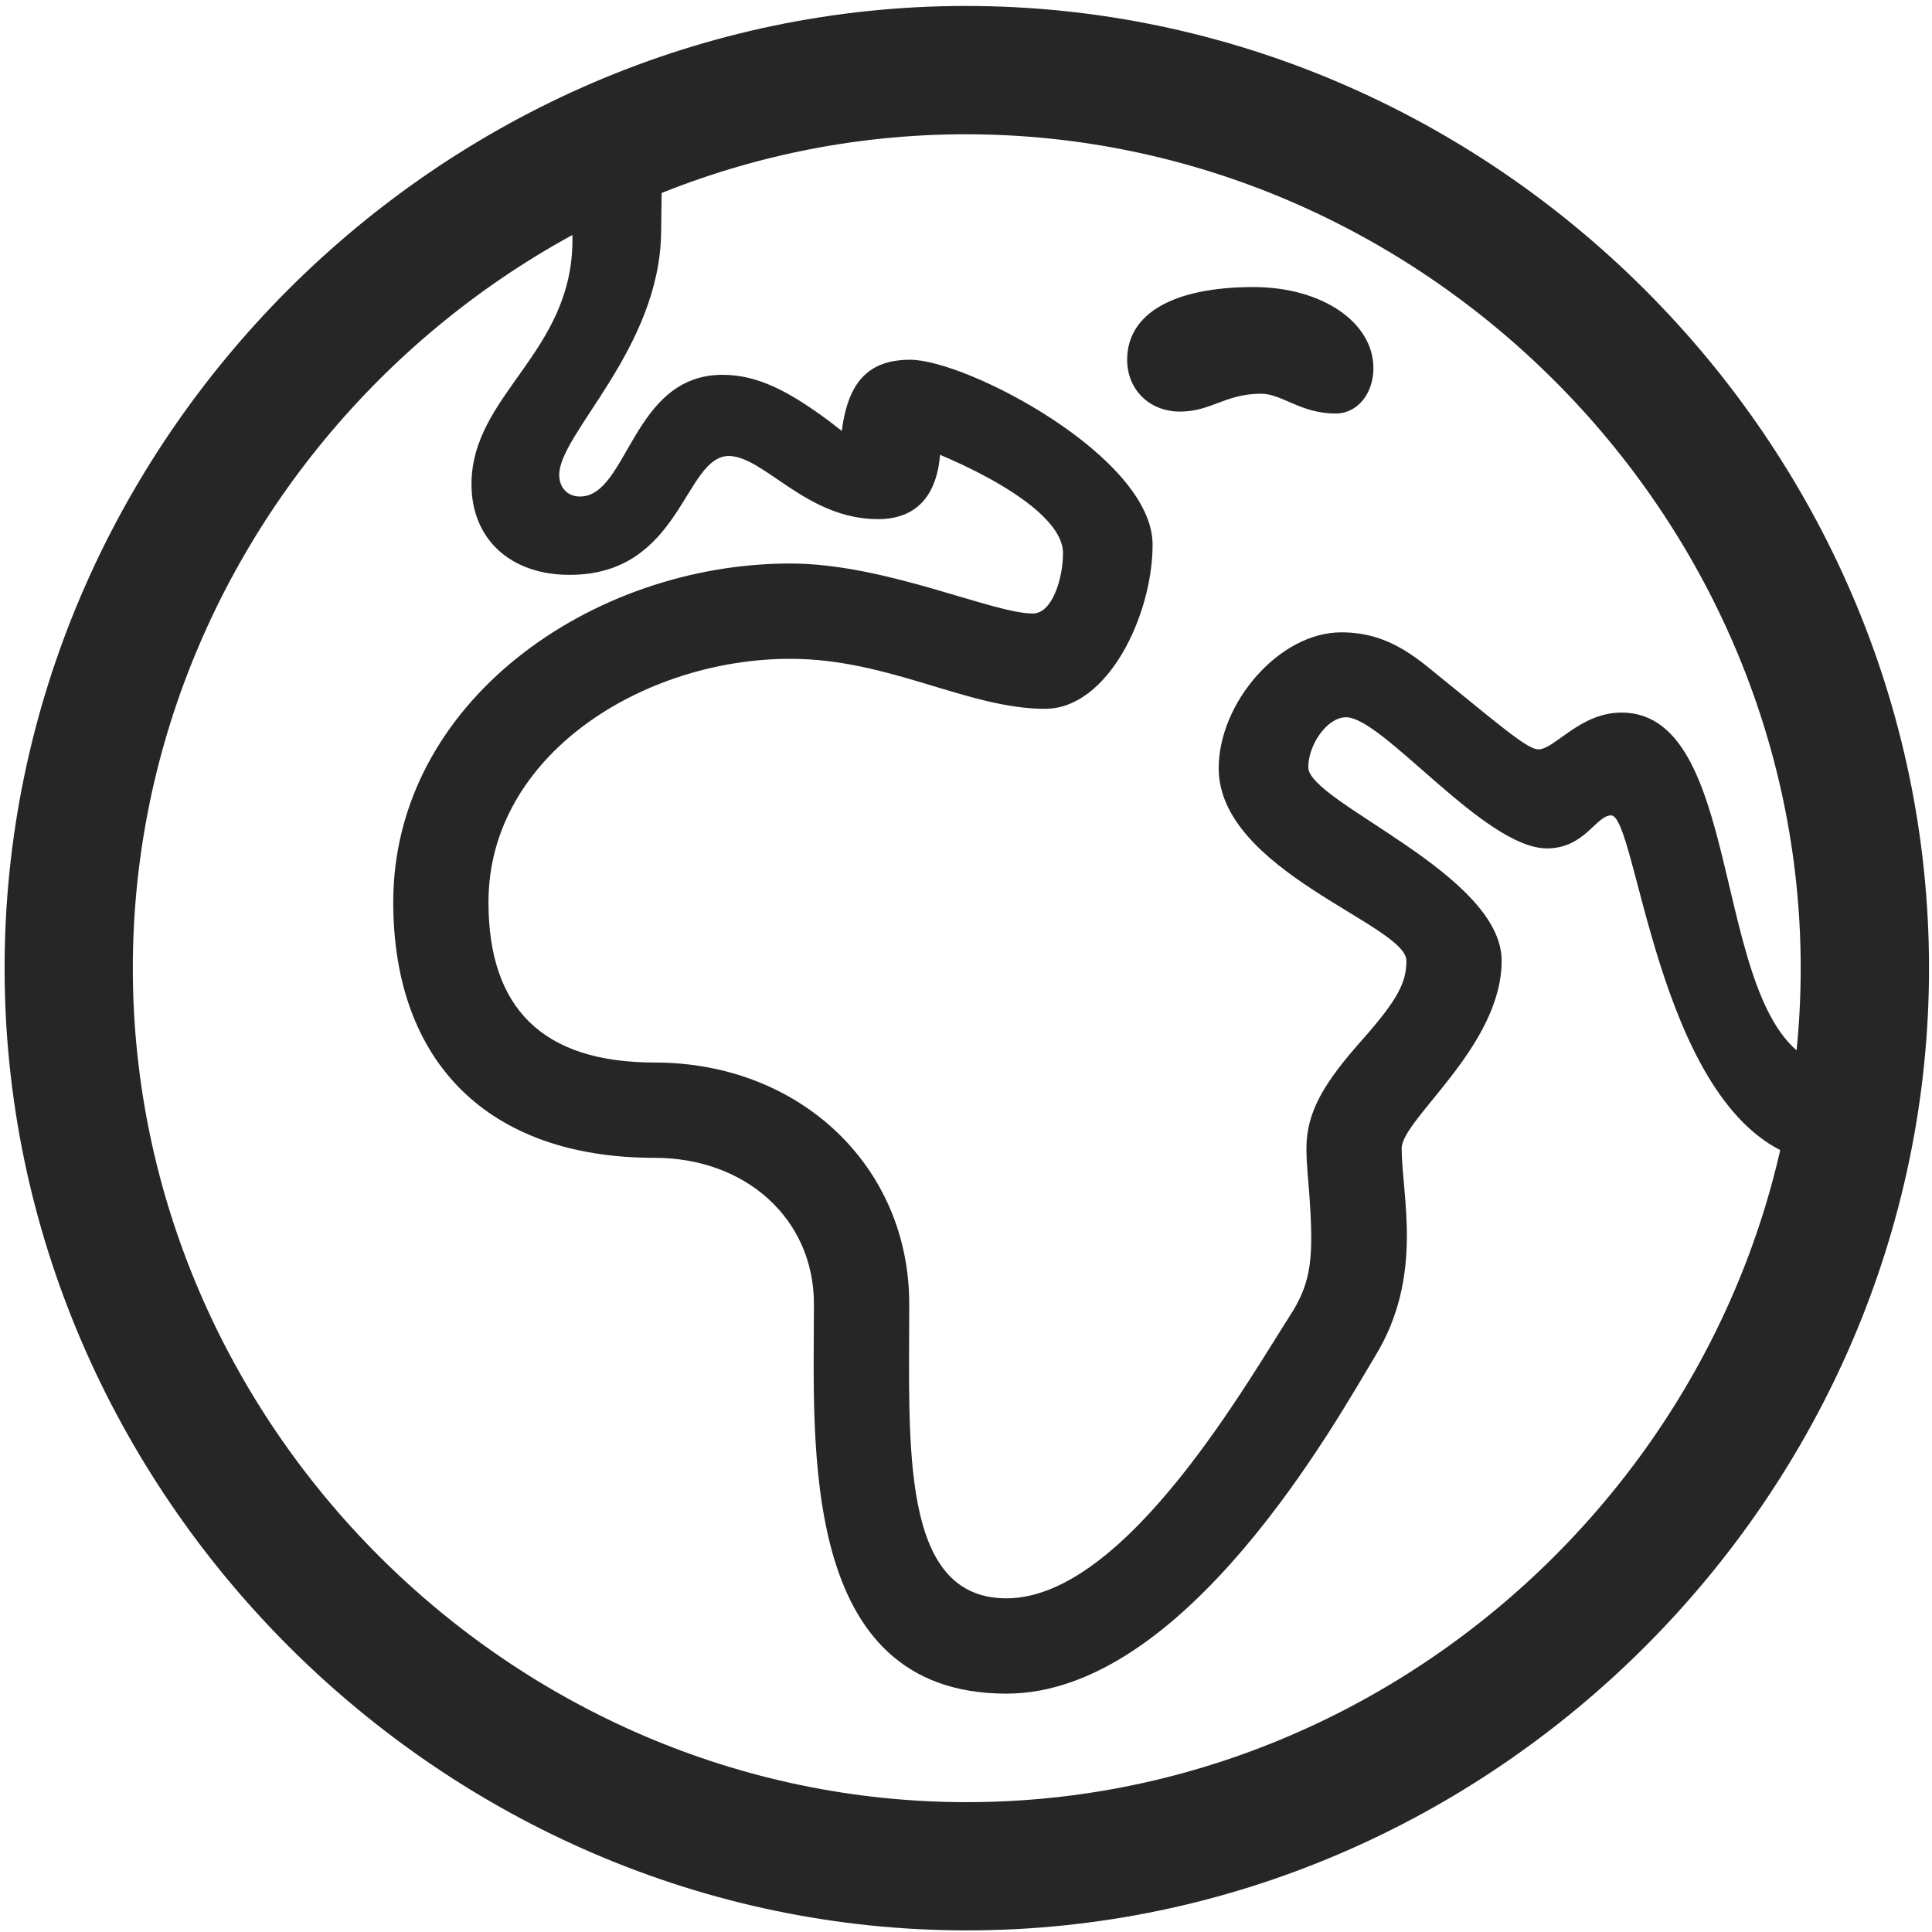 <svg width="24" height="24" viewBox="0 0 24 24" fill="none" xmlns="http://www.w3.org/2000/svg">
<g clip-path="url(#clip0_2207_3821)">
<path d="M12.502 21.039C14.729 21.039 16.604 17.641 17.084 16.844C17.693 15.848 17.412 14.851 17.412 14.266C17.412 13.902 18.654 13 18.654 11.934C18.654 10.855 16.252 9.965 16.252 9.531C16.252 9.25 16.486 8.91 16.721 8.91C17.178 8.91 18.443 10.539 19.217 10.539C19.686 10.539 19.826 10.129 20.014 10.129C20.33 10.129 20.576 13.609 22.193 14.324L22.686 13.246C21.197 12.859 21.748 8.852 20.142 8.852C19.627 8.852 19.311 9.309 19.111 9.309C18.982 9.309 18.678 9.051 17.986 8.488C17.646 8.219 17.295 7.855 16.662 7.855C15.889 7.855 15.139 8.734 15.139 9.543C15.139 10.82 17.471 11.488 17.471 11.934C17.471 12.203 17.365 12.414 16.932 12.906C16.451 13.445 16.229 13.809 16.229 14.266C16.229 14.465 16.252 14.652 16.264 14.828C16.322 15.613 16.287 15.906 16.064 16.281C15.525 17.113 13.99 19.855 12.502 19.855C11.178 19.855 11.295 17.957 11.295 16.199C11.295 14.488 9.936 13.199 8.131 13.199C6.736 13.199 6.068 12.52 6.068 11.207C6.068 9.379 7.99 8.184 9.818 8.184C11.049 8.184 12.021 8.805 12.982 8.805C13.768 8.805 14.318 7.633 14.318 6.766C14.318 5.676 12.01 4.469 11.307 4.469C10.732 4.469 10.486 4.809 10.439 5.547L10.674 5.523L10.299 5.23C9.807 4.867 9.42 4.656 8.975 4.656C7.85 4.656 7.803 6.168 7.205 6.168C7.053 6.168 6.947 6.062 6.947 5.898C6.947 5.383 8.201 4.328 8.213 2.875L8.225 1.926H7.111V2.98C7.111 4.387 5.857 4.902 5.857 6.016C5.857 6.695 6.338 7.141 7.076 7.141C8.471 7.141 8.494 5.664 9.057 5.664C9.502 5.676 10.018 6.449 10.908 6.449C11.447 6.449 11.705 6.074 11.682 5.418L11.354 5.523C12.068 5.781 13.205 6.344 13.205 6.871C13.205 7.176 13.076 7.621 12.83 7.621C12.326 7.621 11.002 7 9.818 7C7.346 7 4.885 8.723 4.885 11.207C4.885 13.188 6.057 14.383 8.131 14.383C9.268 14.383 10.111 15.145 10.111 16.199C10.111 17.934 9.912 21.039 12.502 21.039ZM15.666 4.891C15.924 4.891 16.158 5.137 16.592 5.137C16.861 5.137 17.061 4.891 17.061 4.574C17.061 4 16.416 3.566 15.572 3.566C14.576 3.566 14.002 3.895 14.002 4.469C14.002 4.844 14.283 5.113 14.658 5.113C15.045 5.113 15.221 4.891 15.666 4.891ZM12.01 23.98C18.549 23.98 23.963 18.555 23.963 12.027C23.963 5.488 18.537 0.074 11.998 0.074C5.471 0.074 0.057 5.488 0.057 12.027C0.057 18.555 5.482 23.98 12.01 23.98ZM12.01 22.387C6.35 22.387 1.65 17.688 1.65 12.027C1.65 6.367 6.338 1.668 11.998 1.668C17.658 1.668 22.369 6.367 22.369 12.027C22.369 17.688 17.67 22.387 12.01 22.387Z" fill="black" fill-opacity="0.85"/>
</g>
<defs>
<clipPath id="clip0_2207_3821">
<rect width="23.906" height="23.918" fill="white" transform="translate(0.057 0.074)"/>
</clipPath>
</defs>
</svg>
